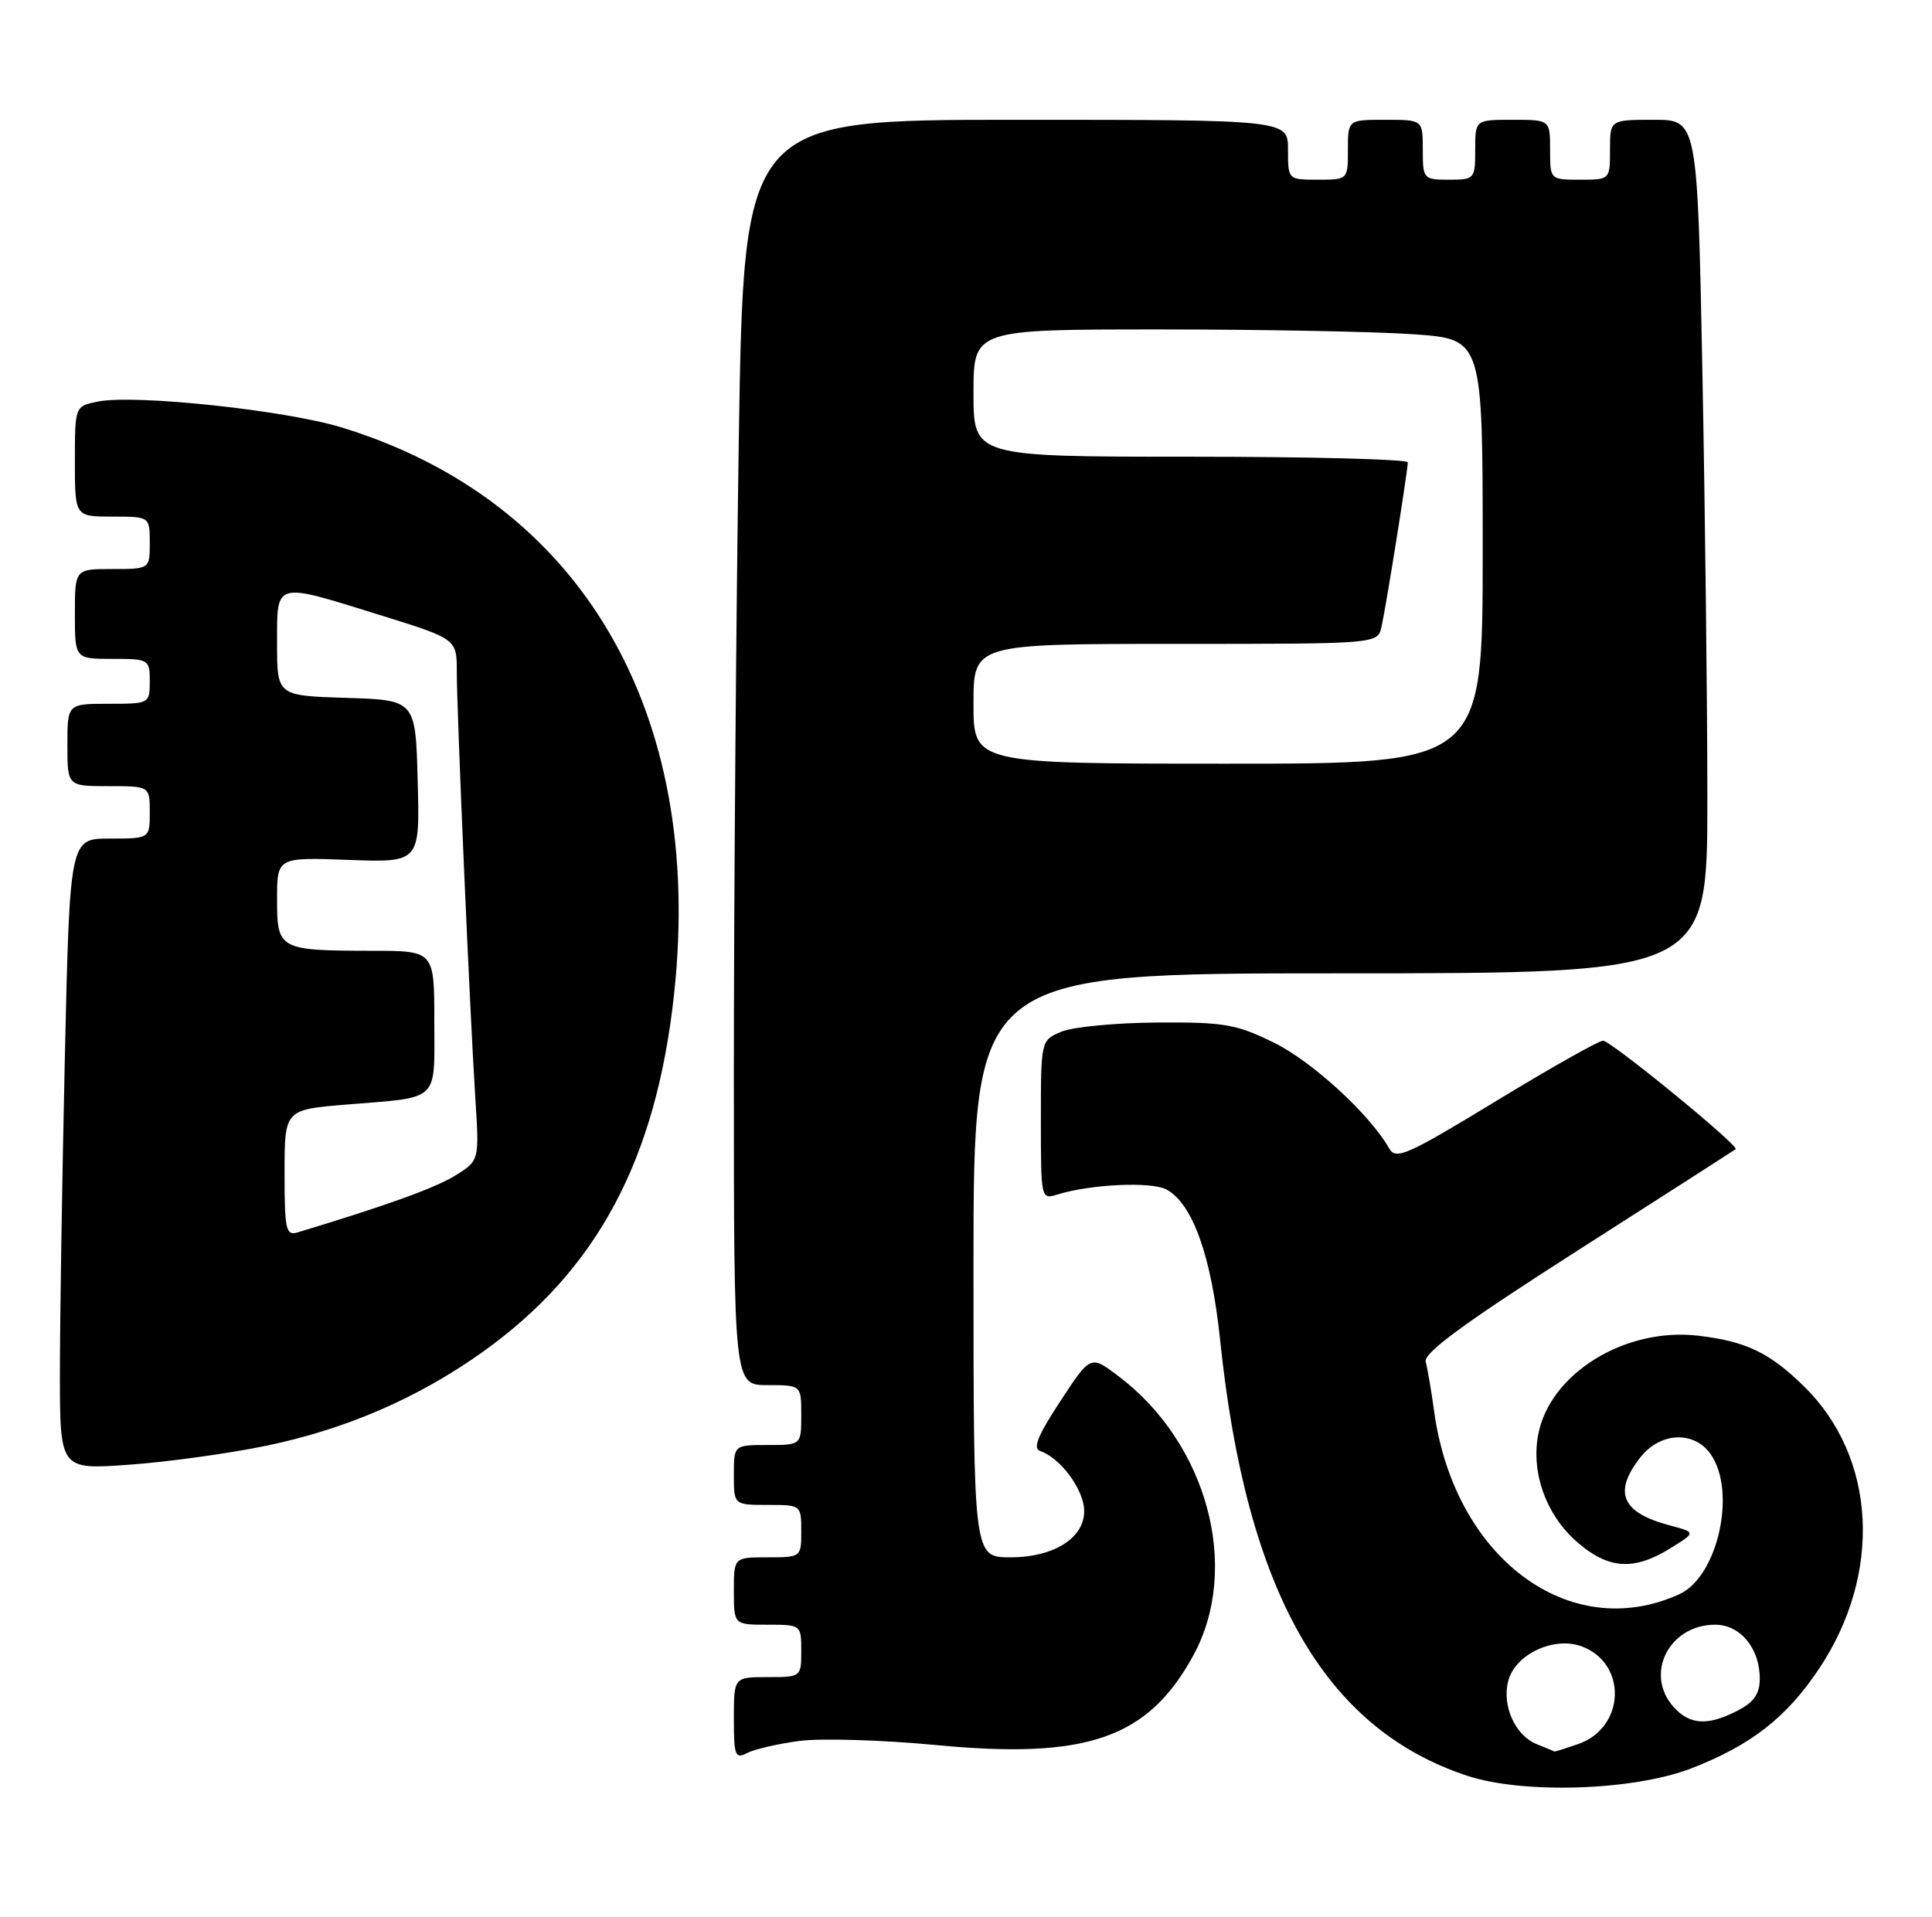 <?xml version="1.0" encoding="UTF-8" standalone="no"?>
<!DOCTYPE svg PUBLIC "-//W3C//DTD SVG 1.1//EN" "http://www.w3.org/Graphics/SVG/1.1/DTD/svg11.dtd" >
<svg xmlns="http://www.w3.org/2000/svg" xmlns:xlink="http://www.w3.org/1999/xlink" version="1.1" viewBox="0 0 258 256">
 <g >
 <path fill="currentColor"
d=" M 225.88 236.18 C 233.82 233.10 238.57 229.40 242.90 222.91 C 251.41 210.17 250.59 194.65 240.90 185.16 C 236.31 180.66 233.16 179.15 226.79 178.40 C 216.99 177.25 206.94 183.47 205.41 191.63 C 204.45 196.73 206.47 202.32 210.55 205.91 C 214.73 209.58 218.14 209.83 223.00 206.83 C 226.50 204.67 226.50 204.67 223.00 203.74 C 216.55 202.04 215.38 199.33 219.07 194.63 C 221.72 191.27 226.24 191.07 228.44 194.22 C 231.94 199.22 229.40 210.59 224.25 212.93 C 209.61 219.60 194.18 208.07 191.51 188.46 C 191.14 185.73 190.63 182.78 190.39 181.89 C 190.07 180.71 195.45 176.76 210.73 166.99 C 222.15 159.69 231.63 153.61 231.78 153.49 C 232.32 153.07 215.12 139.00 214.07 139.00 C 213.50 139.00 207.06 142.63 199.77 147.07 C 187.85 154.32 186.40 154.96 185.50 153.37 C 182.94 148.85 175.22 141.76 170.12 139.26 C 165.08 136.78 163.47 136.51 154.50 136.57 C 149.00 136.61 143.26 137.16 141.75 137.79 C 139.00 138.95 139.00 138.95 139.00 149.59 C 139.00 160.17 139.01 160.23 141.25 159.53 C 145.68 158.16 153.74 157.79 155.76 158.87 C 159.27 160.75 161.77 167.77 162.94 179.01 C 166.43 212.56 176.79 230.83 195.91 237.17 C 203.42 239.65 218.16 239.17 225.88 236.18 Z  M 106.70 232.53 C 109.57 232.14 117.78 232.39 124.96 233.07 C 145.21 235.01 153.33 232.17 159.38 221.06 C 165.72 209.39 161.22 192.71 149.29 183.75 C 145.63 180.99 145.63 180.99 141.58 187.17 C 138.62 191.67 137.89 193.46 138.88 193.79 C 141.19 194.56 143.91 197.81 144.63 200.65 C 145.66 204.77 141.41 208.00 134.94 208.00 C 130.00 208.00 130.00 208.00 130.00 169.00 C 130.00 130.00 130.00 130.00 179.00 130.00 C 228.00 130.00 228.00 130.00 228.00 106.75 C 228.00 93.96 227.70 68.31 227.34 49.75 C 226.68 16.00 226.68 16.00 220.84 16.00 C 215.00 16.00 215.00 16.00 215.00 20.00 C 215.00 24.00 215.00 24.00 211.00 24.00 C 207.00 24.00 207.00 24.00 207.00 20.00 C 207.00 16.00 207.00 16.00 202.00 16.00 C 197.00 16.00 197.00 16.00 197.00 20.00 C 197.00 23.90 196.92 24.00 193.50 24.00 C 190.08 24.00 190.00 23.90 190.00 20.00 C 190.00 16.00 190.00 16.00 185.00 16.00 C 180.00 16.00 180.00 16.00 180.00 20.00 C 180.00 24.00 180.00 24.00 176.00 24.00 C 172.00 24.00 172.00 24.00 172.00 20.00 C 172.00 16.00 172.00 16.00 135.66 16.00 C 99.33 16.00 99.33 16.00 98.66 58.75 C 98.30 82.26 98.00 120.29 98.00 143.25 C 98.00 185.00 98.00 185.00 102.50 185.00 C 107.00 185.00 107.00 185.00 107.00 189.00 C 107.00 193.00 107.00 193.00 102.50 193.00 C 98.00 193.00 98.00 193.00 98.00 197.00 C 98.00 201.00 98.00 201.00 102.50 201.00 C 106.98 201.00 107.00 201.02 107.00 204.50 C 107.00 207.98 106.98 208.00 102.50 208.00 C 98.00 208.00 98.00 208.00 98.00 212.50 C 98.00 217.00 98.00 217.00 102.50 217.00 C 106.98 217.00 107.00 217.02 107.00 220.50 C 107.00 223.98 106.98 224.00 102.50 224.00 C 98.00 224.00 98.00 224.00 98.00 229.54 C 98.00 234.49 98.18 234.97 99.75 234.15 C 100.71 233.64 103.84 232.91 106.70 232.53 Z  M 35.50 193.11 C 46.15 190.91 55.84 186.72 64.44 180.58 C 79.76 169.65 87.65 154.87 90.03 132.65 C 94.07 95.00 77.53 66.86 45.62 57.09 C 38.08 54.78 18.02 52.65 13.10 53.63 C 10.00 54.25 10.00 54.25 10.00 61.62 C 10.00 69.00 10.00 69.00 15.00 69.00 C 20.00 69.00 20.00 69.00 20.00 72.50 C 20.00 76.00 20.00 76.00 15.00 76.00 C 10.00 76.00 10.00 76.00 10.00 82.00 C 10.00 88.00 10.00 88.00 15.00 88.00 C 19.89 88.00 20.00 88.07 20.00 91.00 C 20.00 93.97 19.94 94.00 14.50 94.00 C 9.00 94.00 9.00 94.00 9.00 99.50 C 9.00 105.00 9.00 105.00 14.50 105.00 C 20.00 105.00 20.00 105.00 20.00 108.50 C 20.00 112.00 20.00 112.00 14.66 112.00 C 9.32 112.00 9.32 112.00 8.66 141.25 C 8.30 157.34 8.00 176.30 8.00 183.40 C 8.00 196.30 8.00 196.30 17.25 195.63 C 22.34 195.27 30.55 194.13 35.50 193.11 Z  M 205.24 232.97 C 202.35 231.80 200.56 227.88 201.40 224.55 C 202.30 220.95 207.53 218.49 211.27 219.91 C 217.35 222.23 217.02 230.75 210.76 232.94 C 209.08 233.52 207.66 233.97 207.60 233.94 C 207.55 233.90 206.48 233.46 205.24 232.97 Z  M 223.53 228.03 C 219.54 223.63 222.86 217.00 229.05 217.00 C 232.40 217.00 235.00 220.15 235.00 224.20 C 235.00 226.23 234.23 227.35 232.05 228.47 C 228.09 230.52 225.67 230.40 223.53 228.03 Z  M 130.00 94.00 C 130.00 86.00 130.00 86.00 156.98 86.00 C 183.96 86.00 183.96 86.00 184.48 83.75 C 185.06 81.22 187.99 62.91 188.00 61.75 C 188.00 61.34 174.95 61.00 159.00 61.00 C 130.00 61.00 130.00 61.00 130.00 52.50 C 130.00 44.00 130.00 44.00 154.85 44.00 C 168.51 44.00 183.81 44.29 188.85 44.65 C 198.00 45.30 198.00 45.30 198.00 73.65 C 198.00 102.00 198.00 102.00 164.00 102.00 C 130.00 102.00 130.00 102.00 130.00 94.00 Z  M 38.00 156.67 C 38.00 148.21 38.00 148.21 46.25 147.53 C 58.87 146.50 58.00 147.32 58.00 136.43 C 58.00 127.00 58.00 127.00 49.75 126.99 C 37.24 126.97 37.00 126.84 37.00 120.13 C 37.00 114.50 37.00 114.50 46.53 114.85 C 56.07 115.20 56.07 115.20 55.78 104.35 C 55.50 93.50 55.50 93.50 46.25 93.21 C 37.00 92.92 37.00 92.92 37.00 85.96 C 37.00 77.58 36.51 77.72 50.75 82.15 C 61.00 85.34 61.00 85.34 61.00 89.73 C 61.00 95.11 62.75 135.37 63.48 146.76 C 64.01 155.02 64.01 155.02 60.76 157.03 C 58.06 158.69 51.65 161.00 39.75 164.60 C 38.18 165.08 38.00 164.27 38.00 156.67 Z "/>
</g>
</svg>